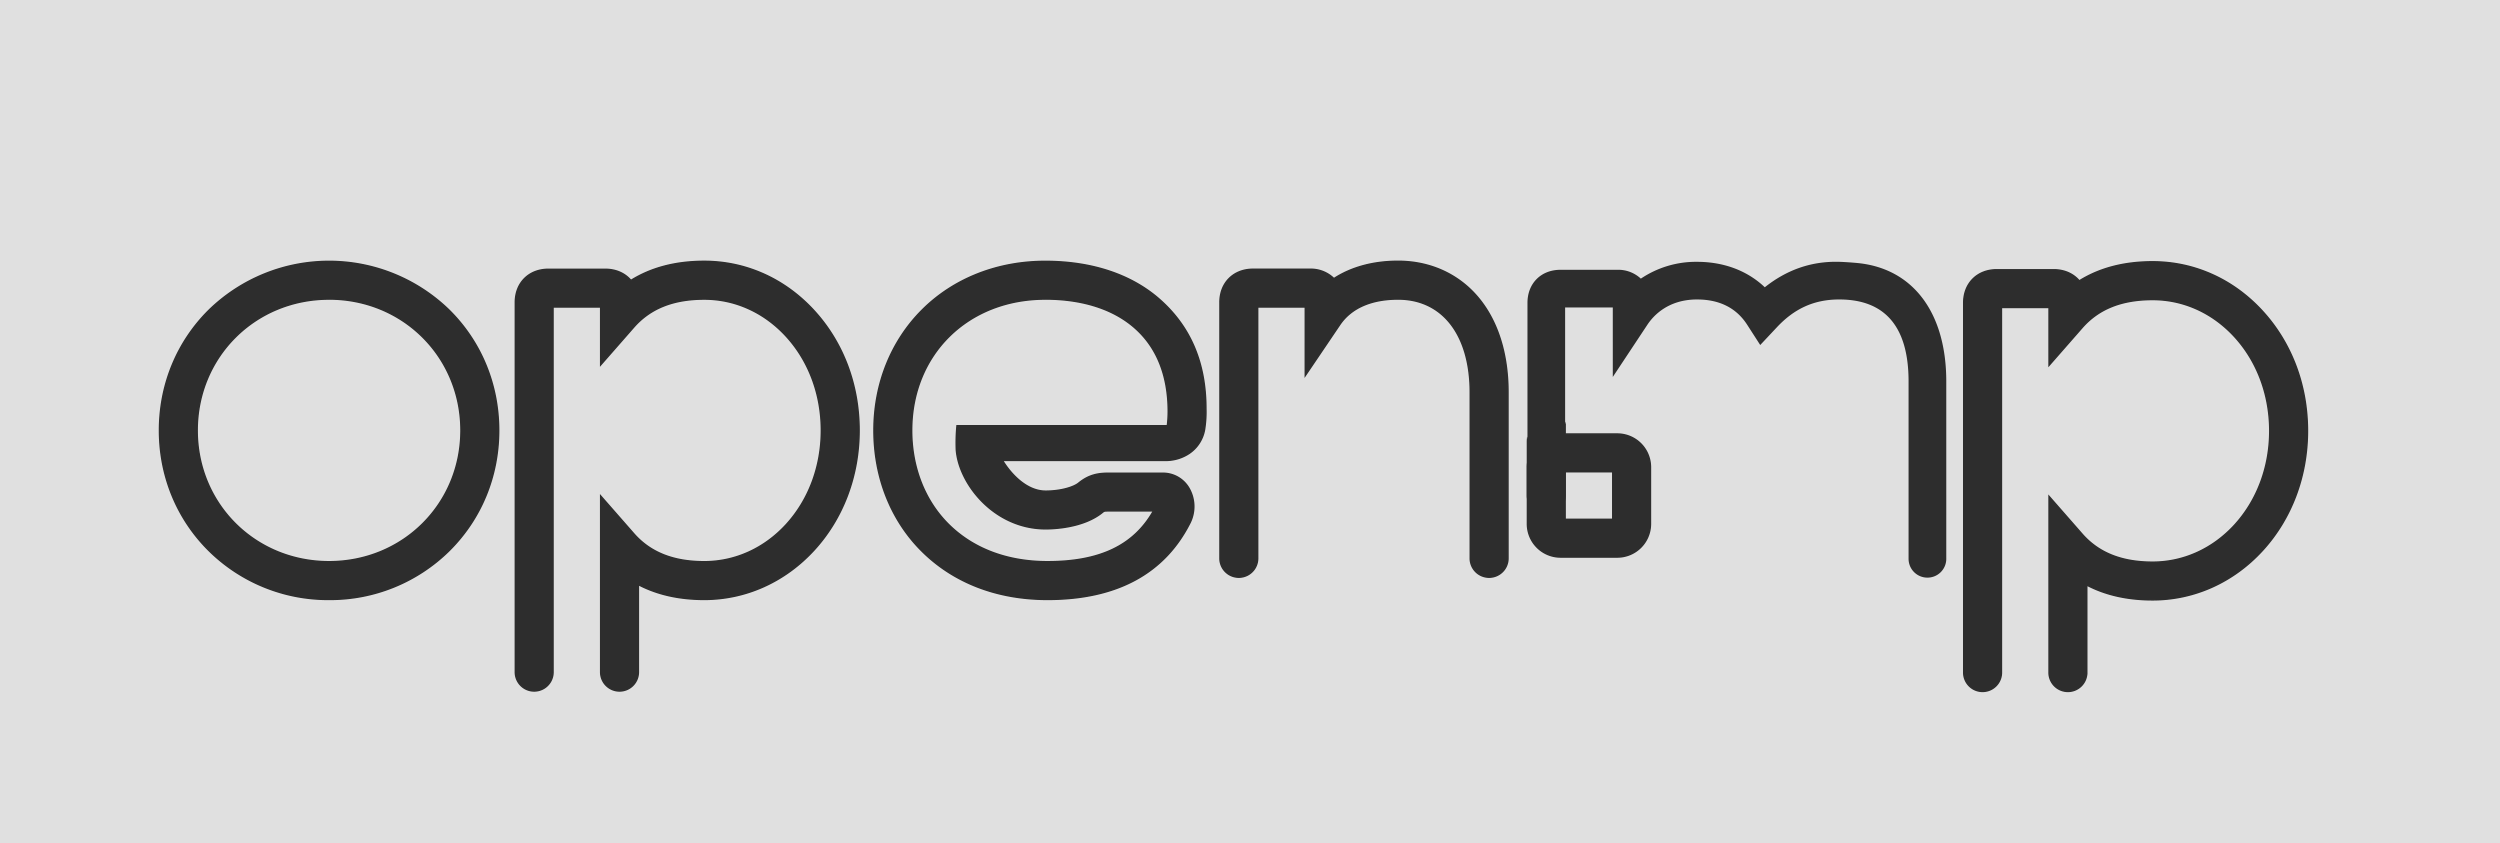 <svg xmlns="http://www.w3.org/2000/svg" xmlns:xlink="http://www.w3.org/1999/xlink" viewBox="0 0 1660 560"><defs><style>.cls-1{fill:#fff;filter:url(#luminosity-invert-noclip);}.cls-2,.cls-3{fill:#e0e0e0;}.cls-3{stroke:#2d2d2d;stroke-miterlimit:10;}.cls-4{mask:url(#mask);}.cls-5{fill:#2d2d2d;}</style><filter id="luminosity-invert-noclip" x="1006.73" y="173.32" width="286.07" height="210.74" filterUnits="userSpaceOnUse" color-interpolation-filters="sRGB"><feColorMatrix values="-1 0 0 0 1 0 -1 0 0 1 0 0 -1 0 1 0 0 0 1 0" result="invert"/><feFlood flood-color="#fff" result="bg"/><feBlend in="invert" in2="bg"/></filter><mask id="mask" x="1006.73" y="173.32" width="286.07" height="210.74" maskUnits="userSpaceOnUse"><rect class="cls-1" x="1006.73" y="280.71" width="96.66" height="96.66" rx="29.44"/></mask></defs><title>wordmark</title><g id="bg"><rect class="cls-2" width="1660" height="560"/></g><g id="main"><g id="lettering"><path class="cls-3" d="M218.5,398a112.42,112.42,0,0,1-79.66-32.36c-21.23-21-32.93-49.38-32.93-79.85s11.7-58.83,32.93-79.85a114.22,114.22,0,0,1,159.33,0c21.23,21,32.93,49.37,32.93,79.85s-11.7,58.83-32.93,79.85A112.42,112.42,0,0,1,218.5,398Zm0-199.43c-49.11,0-87.59,38.31-87.59,87.22S169.39,373,218.5,373s87.6-38.31,87.6-87.21S267.62,198.55,218.5,198.55Z"/><path class="cls-3" d="M411.36,458.8a12.5,12.5,0,0,1-12.5-12.5V329.35l21.9,25c11,12.56,26.35,18.66,46.87,18.66s39.9-8.77,54.48-24.69c15-16.41,23.3-38.62,23.3-62.52s-8.28-46.11-23.3-62.52c-14.58-15.93-33.93-24.7-54.48-24.7s-35.86,6.11-46.87,18.67l-21.9,25V203.84H367.2V446.3a12.5,12.5,0,0,1-25,0V200.78c0-12.92,9-21.94,21.94-21.94h37.78c7.14,0,13.09,2.76,17,7.41,13.47-8.44,29.78-12.7,48.72-12.7,27.65,0,53.54,11.65,72.91,32.81s29.87,49.24,29.87,79.41-10.61,58.37-29.87,79.4S495.28,398,467.63,398c-16.68,0-31.31-3.3-43.77-9.85V446.3A12.5,12.5,0,0,1,411.36,458.8Zm-9.23-254.95Zm-38.21,0Zm3.29-3.29Z"/><path class="cls-3" d="M695.56,398c-33.62,0-62.57-11.21-83.73-32.42-20.32-20.37-31.51-48.71-31.51-79.79,0-30.84,11.33-59.18,31.89-79.79,20.85-20.91,49.92-32.43,81.84-32.43,30.93,0,57.22,8.77,76,25.36,20,17.68,30.64,41.4,30.64,72.39a74.3,74.3,0,0,1-.85,13.7,24,24,0,0,1-10.22,16,28,28,0,0,1-15.38,4.68H665.64c5.69,9.35,16.13,20.46,28.68,20.46,10.18,0,18.74-2.7,21.94-5.36l.2-.16c6.62-5.3,12.59-6.38,19.52-6.38h36.26a19.89,19.89,0,0,1,17,9.59,24.34,24.34,0,0,1,.95,23.19C773.19,380.83,741.37,398,695.56,398Zm-1.51-199.43c-51.41,0-88.73,36.68-88.73,87.22,0,24.42,8.6,46.48,24.21,62.13,16.36,16.41,39.2,25.08,66,25.08,34.89,0,57.38-10.76,70.42-33.78H736c-2.7,0-2.9.09-3.82.83-12.44,10.27-32.1,11.07-37.84,11.07-34.14,0-57.59-29.79-59.31-52.42a120.4,120.4,0,0,1,.44-16H774.28a2.91,2.91,0,0,0,.91-.19l.09-1a80,80,0,0,0,.45-8.18c0-23.94-7.46-42.66-22.18-55.64C739.37,205.16,718.8,198.55,694.05,198.55Z"/><path class="cls-3" d="M988.77,383.25a12.49,12.49,0,0,1-12.5-12.5V260.46c0-38.19-18.37-61.91-47.94-61.91-17.81,0-31.21,5.89-38.75,17l-22.85,33.79V203.84H835.07V370.75a12.5,12.5,0,1,1-25,0v-170c0-12.92,9-21.94,21.95-21.94h37.77a21.91,21.91,0,0,1,15.92,6.23c11.54-7.52,26.08-11.52,42.62-11.52,21.12,0,39.92,8.5,52.95,23.94s20,37.27,20,63V370.75A12.5,12.5,0,0,1,988.77,383.25Z"/><g class="cls-4"><path class="cls-3" d="M1279.79,383.55a12.5,12.5,0,0,1-12.5-12.5V253.21c0-36.07-15.49-54.36-46-54.36h-.78c-16.14.18-29.1,6.08-40.72,18.52l-11,11.72-8.69-13.49c-7.15-11.11-18.35-16.75-33.28-16.75-19,0-28.85,10.55-33,16.84l-22.93,34.61V204.14h-31.65V329a12.5,12.5,0,0,1-25,0V201.08c0-12.92,9-21.94,21.94-21.94h37.77a22,22,0,0,1,15.57,5.88,65.48,65.48,0,0,1,37.31-11.17c17.9,0,33.42,5.91,45,16.89,14.28-11.35,30.58-17.42,49.46-16.89,3.13.08,9.38.52,12.5.84,37.08,3.82,58.54,33.67,58.54,78.52V371.05A12.49,12.49,0,0,1,1279.79,383.55ZM1070.88,200.86Zm-31.64,0Z"/></g><path class="cls-3" d="M1073.94,369.86h-37.77a22,22,0,0,1-21.94-21.94V310.15a22,22,0,0,1,21.94-21.94h37.77a22,22,0,0,1,21.94,21.94v37.77A22,22,0,0,1,1073.94,369.86Zm-34.71-25h31.65V313.21h-31.65Z"/><path class="cls-3" d="M1373.09,459.09a12.49,12.49,0,0,1-12.5-12.5V329.64l21.89,25c11,12.56,26.36,18.67,46.88,18.67s39.89-8.77,54.48-24.69c15-16.42,23.3-38.62,23.3-62.53s-8.28-46.11-23.3-62.52c-14.58-15.92-33.93-24.69-54.48-24.69s-35.86,6.1-46.88,18.67l-21.89,25V204.14h-31.66V446.59a12.5,12.5,0,0,1-25,0V201.08c0-12.92,9-21.94,21.94-21.94h37.77c7.15,0,13.1,2.76,17,7.41,13.47-8.44,29.78-12.7,48.72-12.7,27.65,0,53.54,11.65,72.91,32.81s29.87,49.23,29.87,79.4-10.61,58.38-29.87,79.41-45.26,32.81-72.91,32.81c-16.68,0-31.32-3.3-43.77-9.85v58.16A12.5,12.5,0,0,1,1373.09,459.09Z"/><path class="cls-5" d="M218.5,398a112.42,112.42,0,0,1-79.66-32.36c-21.23-21-32.93-49.38-32.93-79.85s11.7-58.83,32.93-79.85a114.22,114.22,0,0,1,159.33,0c21.23,21,32.93,49.37,32.93,79.85s-11.7,58.83-32.93,79.85A112.42,112.42,0,0,1,218.5,398Zm0-199.43c-49.11,0-87.59,38.31-87.59,87.22S169.39,373,218.5,373s87.6-38.31,87.6-87.21S267.62,198.55,218.5,198.55Z"/><path class="cls-5" d="M411.36,458.8a12.5,12.5,0,0,1-12.5-12.5V329.35l21.9,25c11,12.56,26.35,18.66,46.87,18.66s39.9-8.77,54.48-24.69c15-16.41,23.3-38.62,23.3-62.52s-8.28-46.11-23.3-62.52c-14.58-15.93-33.93-24.7-54.48-24.7s-35.86,6.11-46.87,18.67l-21.9,25V203.84H367.2V446.3a12.5,12.5,0,0,1-25,0V200.78c0-12.92,9-21.94,21.94-21.94h37.78c7.14,0,13.09,2.76,17,7.41,13.47-8.44,29.78-12.7,48.72-12.7,27.65,0,53.54,11.65,72.91,32.81s29.87,49.24,29.87,79.41-10.61,58.37-29.87,79.4S495.28,398,467.63,398c-16.68,0-31.31-3.3-43.77-9.85V446.3A12.5,12.5,0,0,1,411.36,458.8Zm-9.23-254.95Zm-38.21,0Zm3.29-3.29Z"/><path class="cls-5" d="M695.56,398c-33.62,0-62.57-11.21-83.73-32.42-20.32-20.37-31.51-48.71-31.51-79.79,0-30.84,11.33-59.18,31.89-79.79,20.85-20.91,49.92-32.43,81.84-32.43,30.93,0,57.22,8.77,76,25.36,20,17.68,30.64,41.4,30.64,72.39a74.3,74.3,0,0,1-.85,13.7,24,24,0,0,1-10.22,16,28,28,0,0,1-15.38,4.68H665.64c5.69,9.35,16.13,20.46,28.68,20.46,10.18,0,18.74-2.7,21.94-5.36l.2-.16c6.62-5.3,12.59-6.38,19.52-6.38h36.26a19.89,19.89,0,0,1,17,9.59,24.34,24.34,0,0,1,.95,23.19C773.19,380.83,741.37,398,695.56,398Zm-1.51-199.43c-51.41,0-88.73,36.68-88.73,87.22,0,24.42,8.6,46.48,24.21,62.13,16.36,16.41,39.2,25.08,66,25.08,34.89,0,57.38-10.76,70.42-33.78H736c-2.7,0-2.9.09-3.82.83-12.44,10.27-32.1,11.07-37.84,11.07-34.14,0-57.59-29.79-59.31-52.42a120.4,120.4,0,0,1,.44-16H774.28a2.91,2.91,0,0,0,.91-.19l.09-1a80,80,0,0,0,.45-8.18c0-23.94-7.46-42.66-22.18-55.64C739.37,205.16,718.8,198.55,694.05,198.55Z"/><path class="cls-5" d="M988.77,383.25a12.49,12.49,0,0,1-12.5-12.5V260.46c0-38.19-18.37-61.91-47.94-61.91-17.81,0-31.21,5.89-38.75,17l-22.85,33.79V203.84H835.07V370.75a12.5,12.5,0,1,1-25,0v-170c0-12.92,9-21.94,21.95-21.94h37.77a21.91,21.91,0,0,1,15.92,6.23c11.54-7.52,26.08-11.52,42.62-11.52,21.12,0,39.92,8.5,52.95,23.94s20,37.27,20,63V370.75A12.5,12.5,0,0,1,988.77,383.25Z"/><path class="cls-5" d="M1279.79,383.55a12.5,12.5,0,0,1-12.5-12.5V253.21c0-36.07-15.49-54.36-46-54.36h-.78c-16.14.18-29.1,6.08-40.72,18.52l-11,11.72-8.69-13.49c-7.15-11.11-18.35-16.75-33.28-16.75-19,0-28.85,10.55-33,16.84l-22.93,34.61V204.14h-31.65V329a12.5,12.5,0,0,1-25,0V201.08c0-12.92,9-21.94,21.94-21.94h37.77a22,22,0,0,1,15.57,5.88,65.48,65.48,0,0,1,37.31-11.17c17.9,0,33.42,5.91,45,16.89,14.28-11.35,30.58-17.42,49.46-16.89,3.13.08,9.38.52,12.5.84,37.08,3.82,58.54,33.67,58.54,78.52V371.05A12.49,12.49,0,0,1,1279.79,383.55ZM1070.88,200.86Zm-31.64,0Z"/><path class="cls-5" d="M1073.94,369.86h-37.77a22,22,0,0,1-21.94-21.94V310.15a22,22,0,0,1,21.94-21.94h37.77a22,22,0,0,1,21.94,21.94v37.77A22,22,0,0,1,1073.94,369.86Zm-34.71-25h31.65V313.21h-31.65Z"/><path class="cls-5" d="M1373.09,459.09a12.49,12.49,0,0,1-12.5-12.5V329.64l21.89,25c11,12.56,26.36,18.67,46.88,18.67s39.89-8.77,54.48-24.69c15-16.42,23.3-38.62,23.3-62.53s-8.28-46.11-23.3-62.52c-14.58-15.92-33.93-24.69-54.48-24.69s-35.86,6.1-46.88,18.67l-21.89,25V204.14h-31.66V446.59a12.5,12.5,0,0,1-25,0V201.08c0-12.92,9-21.94,21.94-21.94h37.77c7.15,0,13.1,2.76,17,7.41,13.47-8.44,29.78-12.7,48.72-12.7,27.65,0,53.54,11.65,72.91,32.81s29.87,49.23,29.87,79.4-10.61,58.38-29.87,79.41-45.26,32.81-72.91,32.81c-16.68,0-31.32-3.3-43.77-9.85v58.16A12.5,12.5,0,0,1,1373.09,459.09Z"/></g></g></svg>